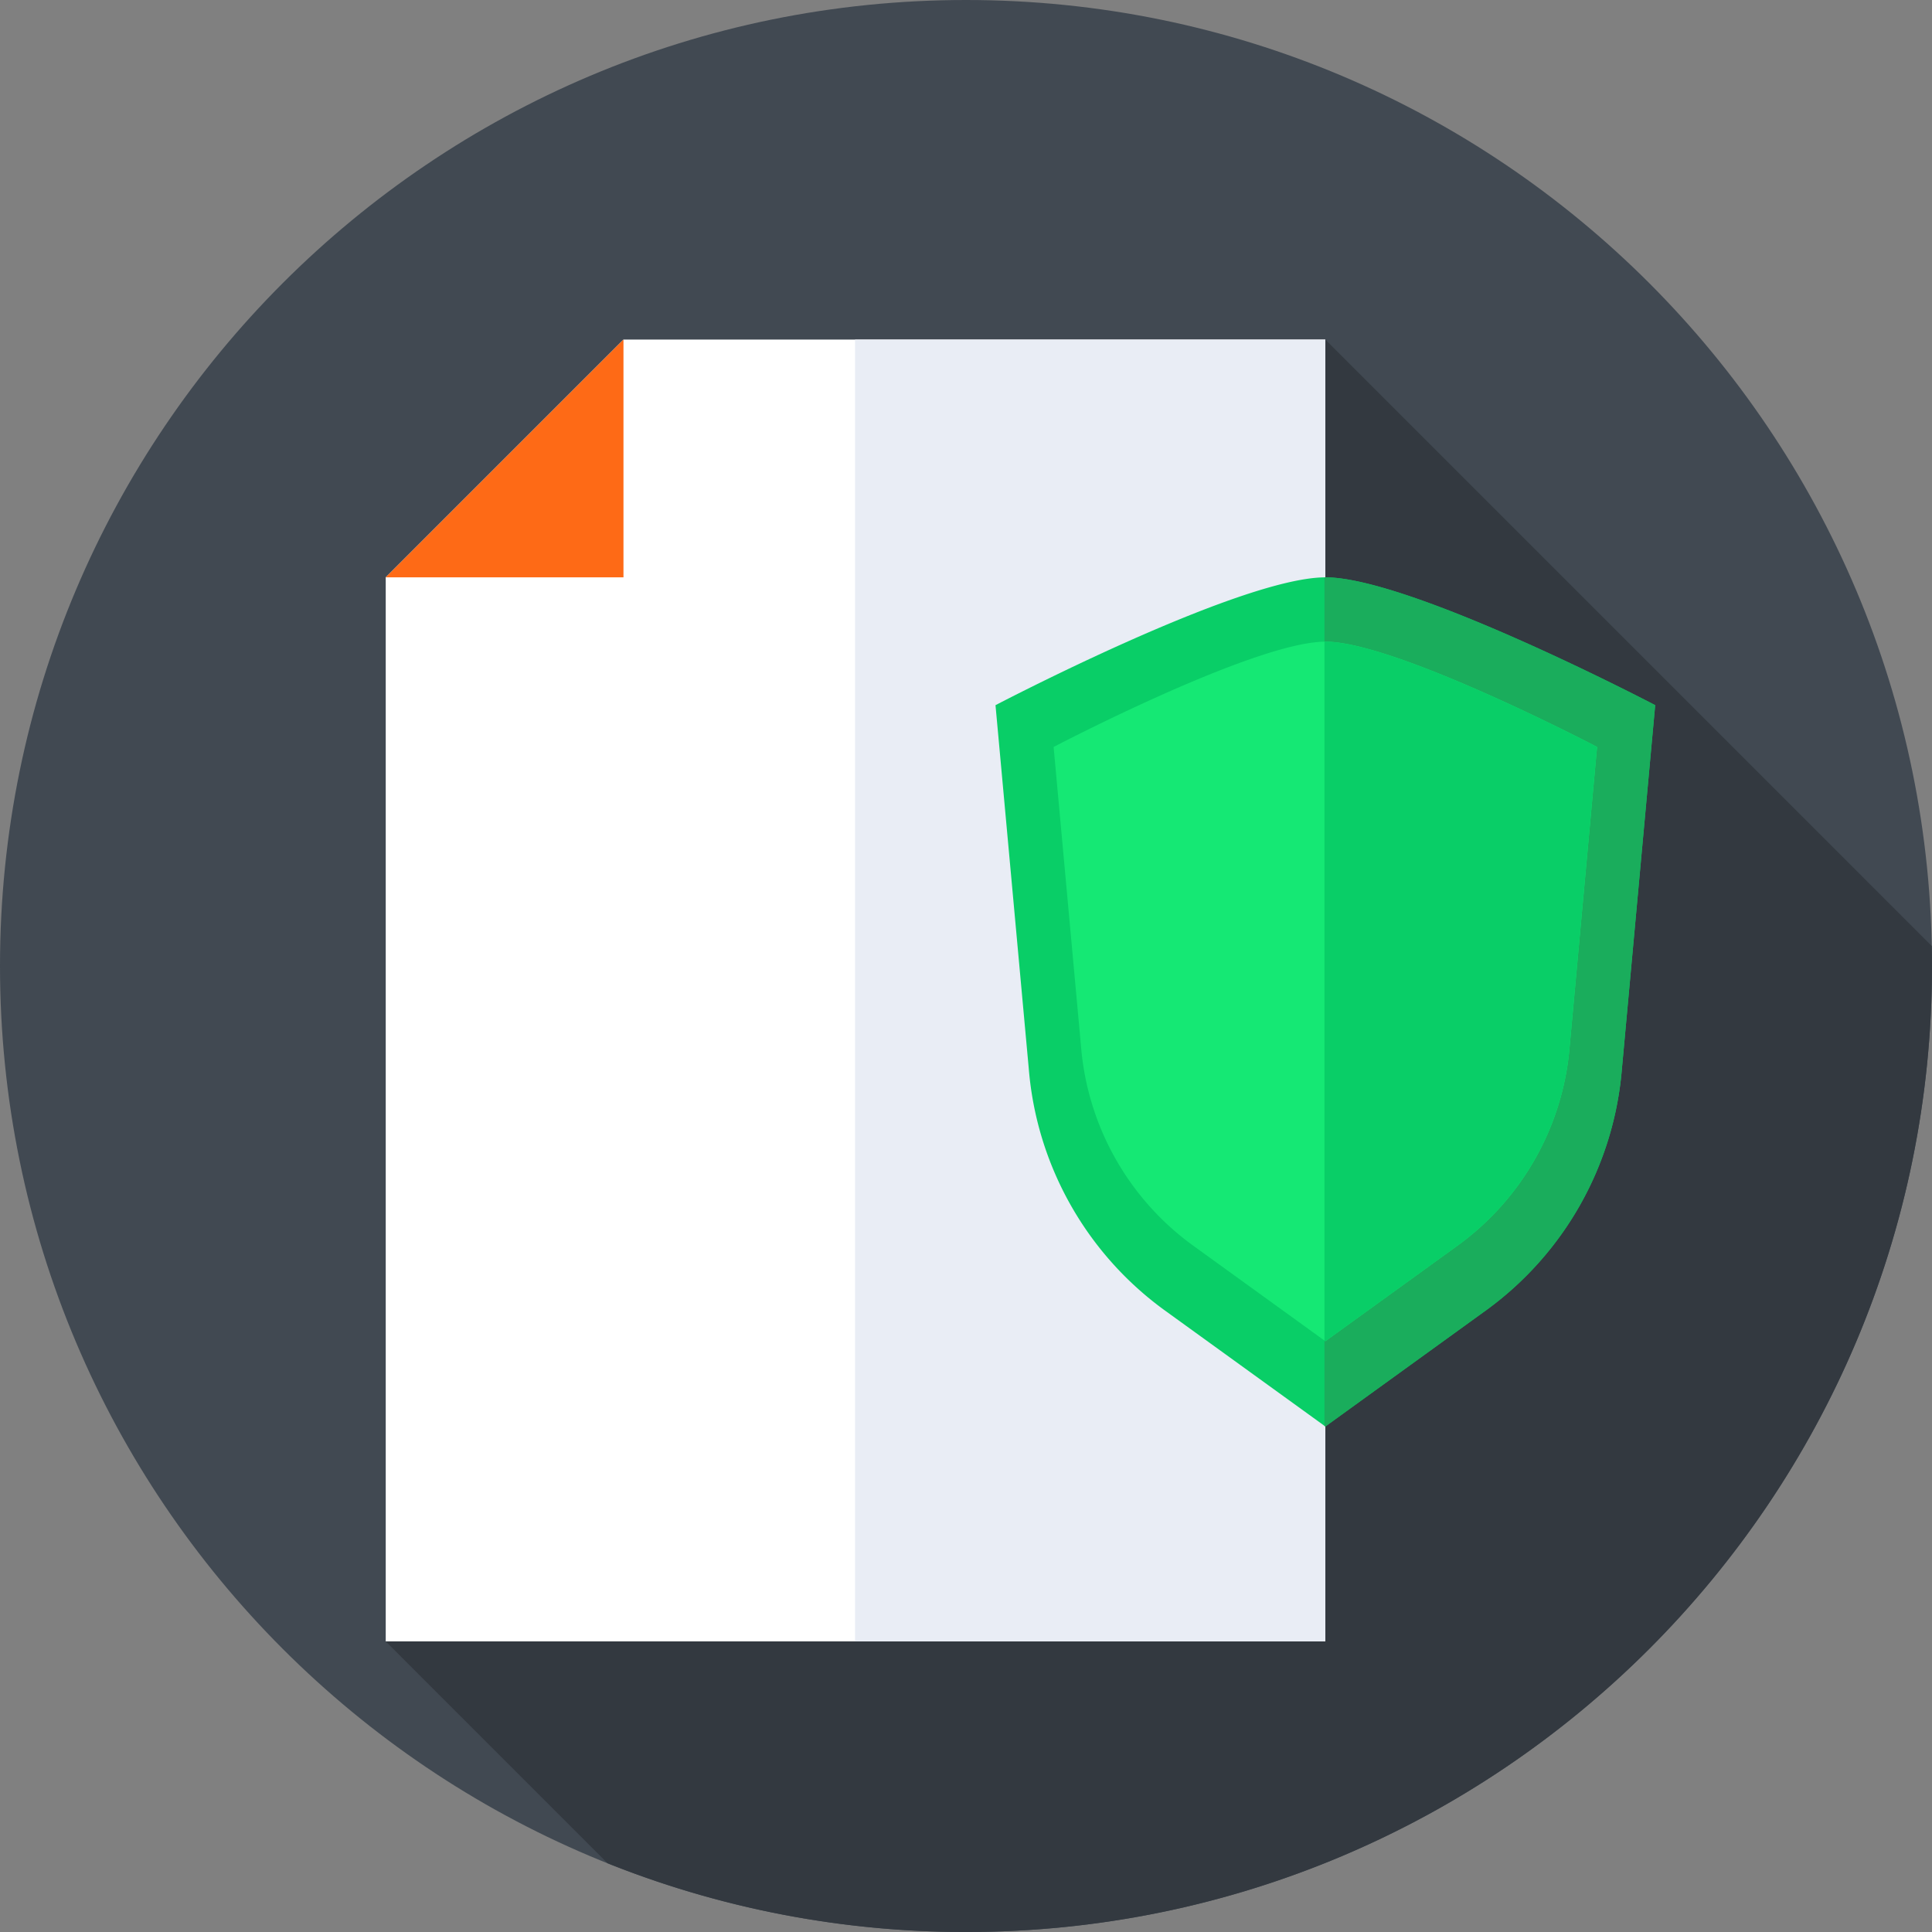 <svg xmlns="http://www.w3.org/2000/svg" width="144" height="144" viewBox="0 0 144 144"><rect x="0" y="0" width="144" height="144" fill="#808080" stroke="none"/><g fill="none"><path fill="#414952" d="M144 72c0 39.765-32.235 72-72 72S0 111.765 0 72 32.235 0 72 0s72 32.235 72 72z"/><path fill="#333940" d="M144 72c0-.498-.009-.994-.019-1.49L98.784 25.312l-70.032 97.032 16.535 16.534A71.798 71.798 0 0 0 72 144c39.765 0 72-32.235 72-72z"/><path fill="#FFF" d="M46.47 25.31L28.75 43.03v79.31h70.03V25.31z"/><path fill="#E9EDF5" d="M63.73 25.31h35.05v97.03H63.73z"/><path fill="#FE6A16" d="M46.47 43.03V25.31L28.75 43.03z"/><path fill="#09CE67" d="M110.726 97.688l-11.942 8.633-11.943-8.633a24.738 24.738 0 0 1-10.163-18.043L74.199 52.56s18.196-9.528 24.585-9.528c6.388 0 24.584 9.528 24.584 9.528l-2.479 27.086a24.738 24.738 0 0 1-10.163 18.043z"/><path fill="#1AAD5C" d="M98.784 43.031l-.065.001v63.242l.065.047 11.942-8.633a24.738 24.738 0 0 0 10.163-18.043l2.479-27.086s-18.196-9.528-24.584-9.528z"/><path fill="#15E874" d="M108.622 92.853l-9.838 7.113-9.839-7.113a20.374 20.374 0 0 1-8.372-14.863L78.53 55.674s14.99-7.848 20.254-7.848c5.263 0 20.253 7.848 20.253 7.848l-2.042 22.316a20.374 20.374 0 0 1-8.373 14.863z"/><path fill="#09CE67" d="M98.784 47.826h-.065v52.092l.065.048 9.838-7.113a20.374 20.374 0 0 0 8.373-14.863l2.042-22.316s-14.99-7.848-20.253-7.848z"/></g></svg>